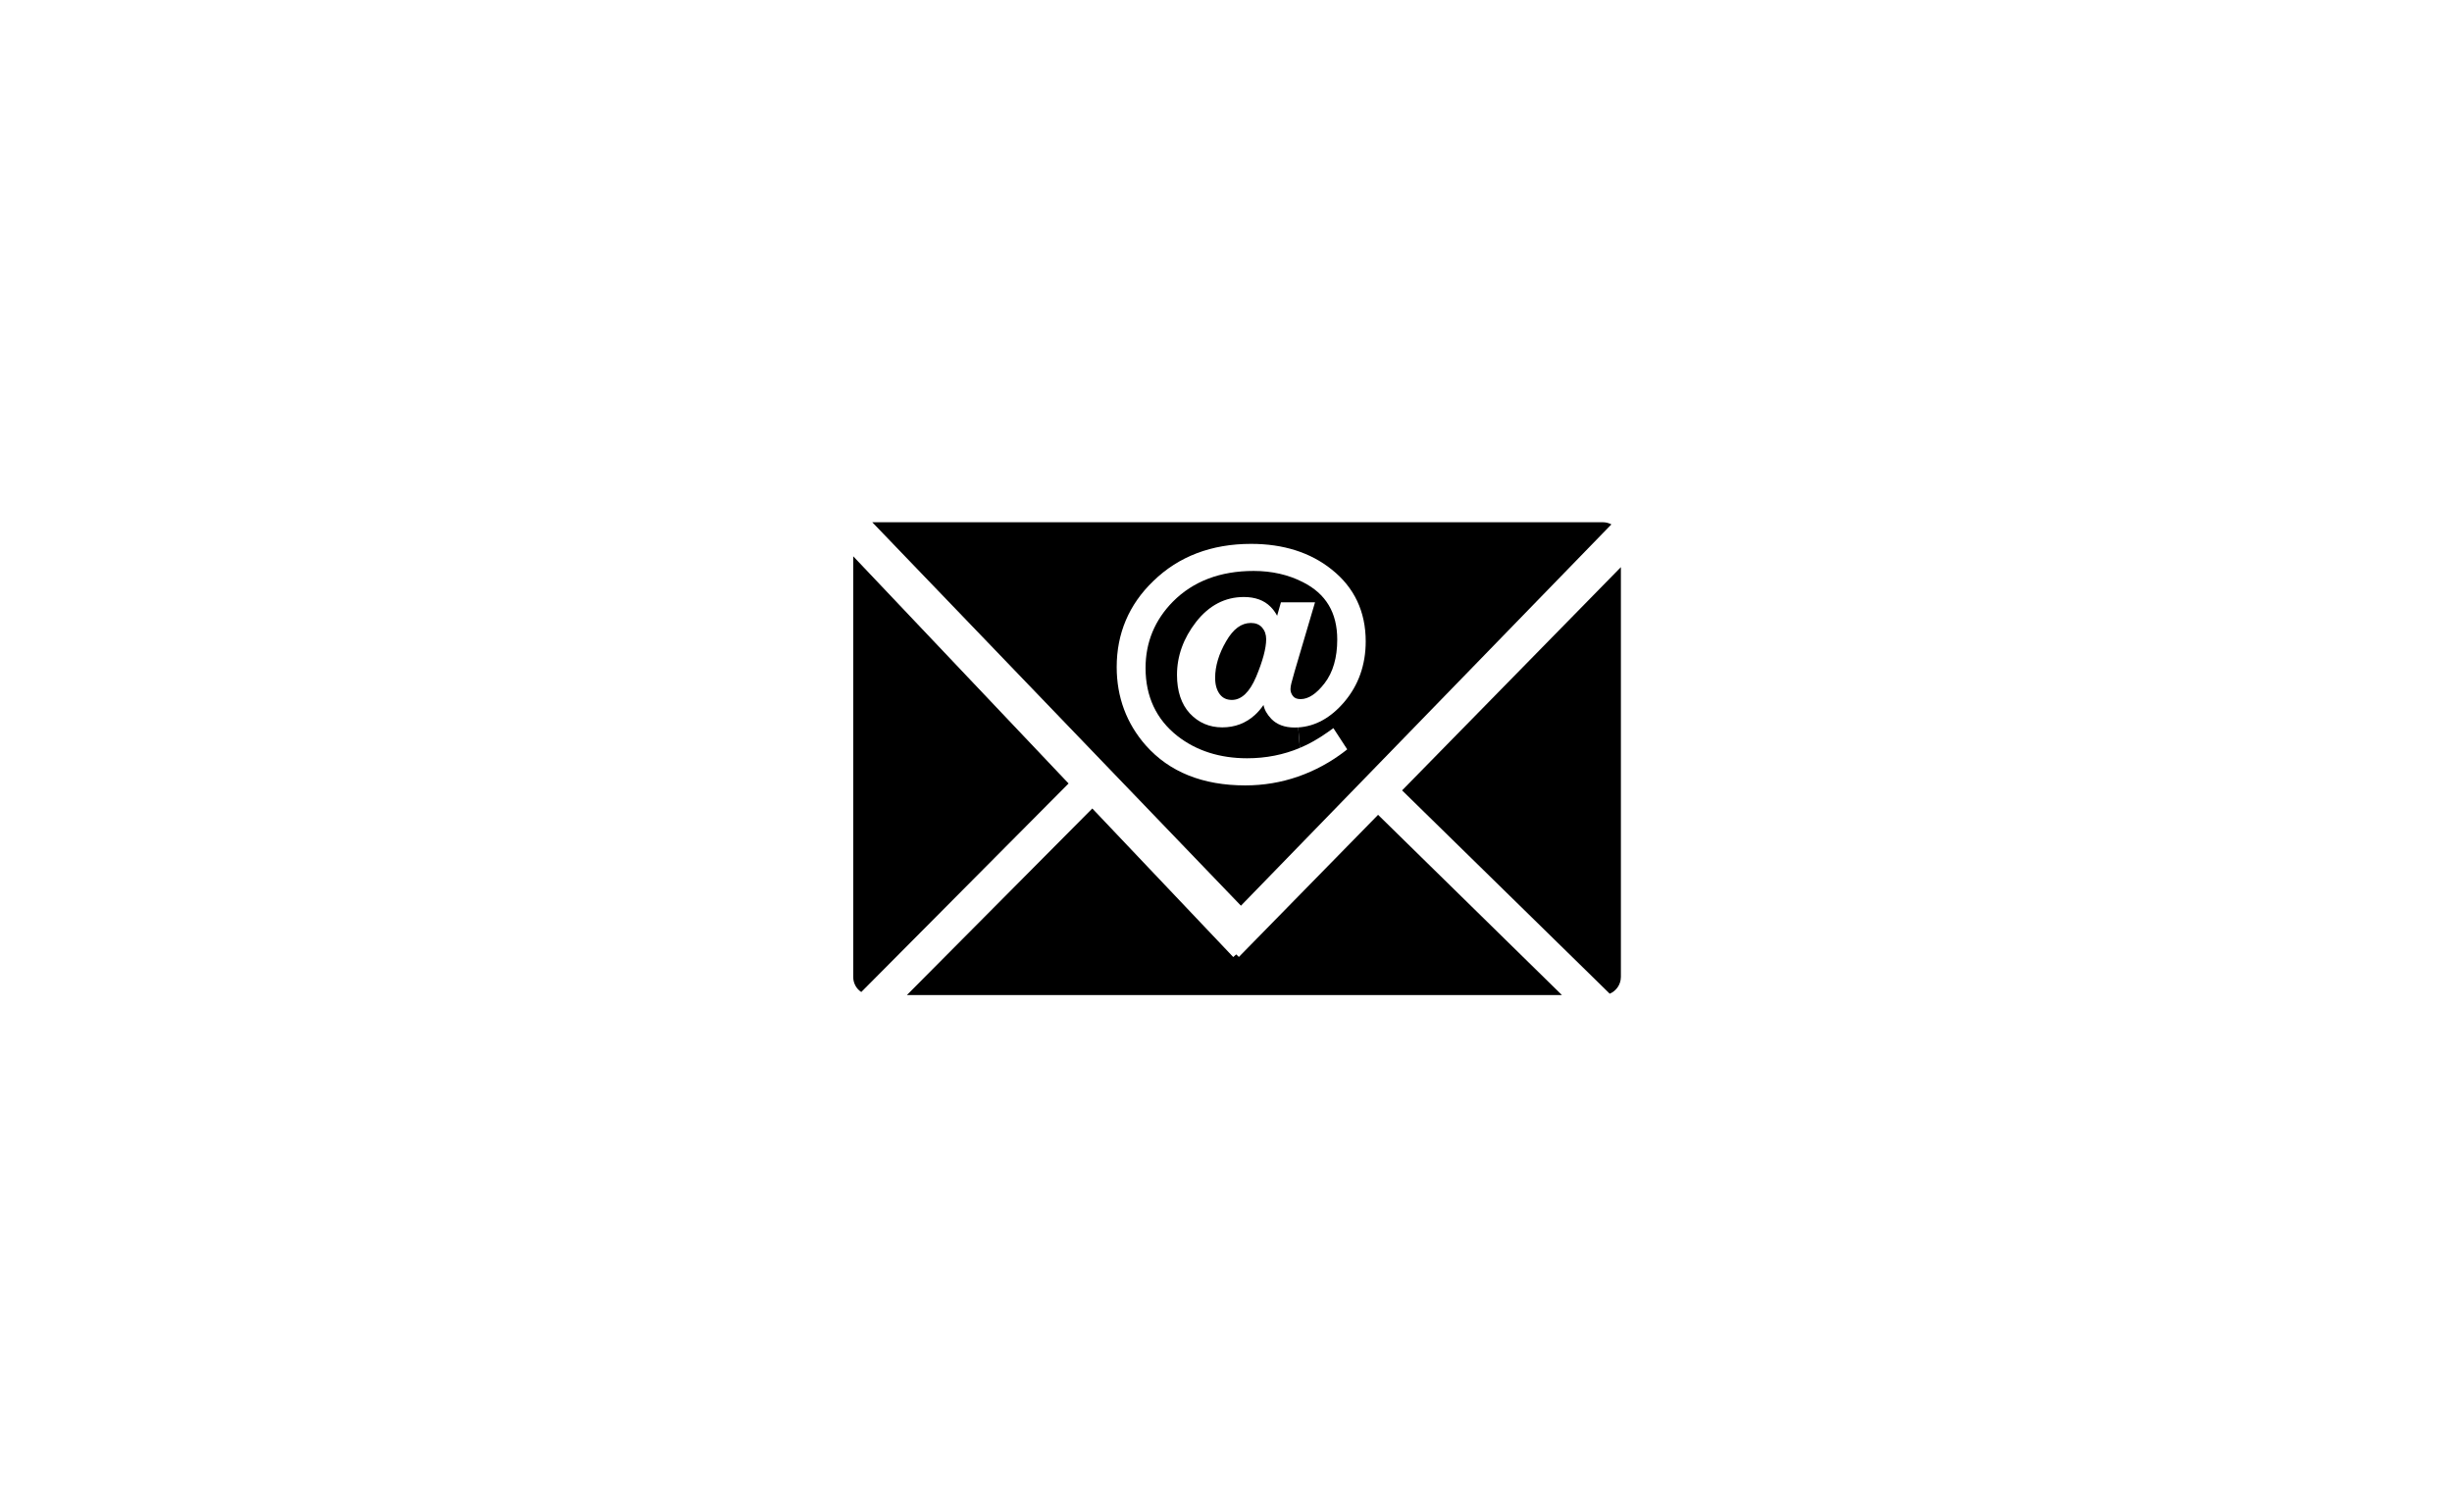 <?xml version="1.0" ?>
<svg xmlns="http://www.w3.org/2000/svg" xmlns:ev="http://www.w3.org/2001/xml-events" xmlns:xlink="http://www.w3.org/1999/xlink" baseProfile="full" enable-background="new 0 0 100 100" height="370px" version="1.1" viewBox="0 0 100 100" width="600px" x="0px" xml:space="preserve" y="0px">
	<defs/>
	<path d="M 76.115,64.632 C 76.115,65.126 75.805,65.556 75.378,65.736 L 61.645,52.285 L 76.116,37.517 L 76.116,64.632 L 76.115,64.632"/>
	<path d="M 26.605,34.547 L 74.921,34.547 C 75.123,34.547 75.32,34.599 75.488,34.689 L 50.988,59.914 L 26.605,34.547 M 45.188,38.443 C 43.584,39.985 42.771,41.902 42.771,44.128 C 42.771,46.115 43.422,47.866 44.704,49.319 C 46.256,51.069 48.464,51.956 51.273,51.956 C 52.474,51.956 53.648,51.762 54.764,51.373 C 55.879,50.984 56.937,50.412 57.89,49.672 L 58.016,49.57 L 57.102,48.167 L 56.715,48.444 C 56.089,48.885 55.475,49.231 54.884,49.476 L 54.775,48.12 C 55.912,48.05 56.931,47.482 57.82,46.439 C 58.763,45.329 59.24,43.98 59.24,42.429 C 59.24,40.46 58.484,38.859 56.99,37.673 C 55.59,36.55 53.792,35.978 51.662,35.978 C 49.044,35.978 46.865,36.806 45.188,38.443"/>
	<path d="M 50.391,46.301 C 50.039,46.301 49.776,46.175 49.585,45.92 C 49.383,45.649 49.282,45.288 49.282,44.839 C 49.282,44.069 49.525,43.252 50.01,42.421 C 50.479,41.606 51.017,41.21 51.648,41.21 C 51.96,41.21 52.206,41.308 52.385,41.509 C 52.569,41.723 52.657,41.975 52.657,42.29 C 52.657,42.881 52.432,43.723 51.99,44.779 C 51.561,45.788 51.023,46.301 50.391,46.301"/>
	<path d="M 51.399,50.161 C 49.598,50.161 48.045,49.668 46.791,48.69 C 45.388,47.586 44.68,46.073 44.68,44.19 C 44.68,42.487 45.29,41.014 46.49,39.799 C 47.827,38.45 49.62,37.769 51.829,37.769 C 53.033,37.769 54.128,38.019 55.086,38.51 C 56.615,39.283 57.357,40.532 57.357,42.31 C 57.357,43.503 57.076,44.475 56.525,45.191 C 55.984,45.897 55.452,46.248 54.932,46.248 C 54.696,46.248 54.534,46.181 54.431,46.051 C 54.319,45.907 54.264,45.753 54.264,45.591 C 54.264,45.479 54.288,45.34 54.326,45.186 C 54.373,45.018 54.444,44.757 54.54,44.409 L 55.888,39.844 L 53.633,39.844 L 53.382,40.733 C 53.266,40.514 53.119,40.31 52.933,40.127 C 52.515,39.709 51.926,39.493 51.18,39.493 C 49.937,39.493 48.877,40.049 48.023,41.14 C 47.182,42.222 46.759,43.402 46.759,44.643 C 46.759,45.724 47.044,46.582 47.605,47.191 C 48.178,47.804 48.895,48.117 49.754,48.117 C 50.589,48.117 51.312,47.841 51.908,47.3 C 52.11,47.119 52.302,46.893 52.481,46.636 C 52.541,46.953 52.714,47.255 52.995,47.553 C 53.359,47.93 53.878,48.127 54.534,48.127 C 54.618,48.127 54.701,48.127 54.776,48.12 L 54.885,49.476 C 53.811,49.928 52.642,50.161 51.399,50.161"/>
	<path d="M 39.589,51.829 L 25.88,65.623 C 25.557,65.416 25.347,65.044 25.347,64.633 L 25.347,36.8 L 39.589,51.829"/>
	<path d="M 72.219,65.827 L 28.893,65.827 L 41.158,53.482 L 50.479,63.31 L 50.677,63.135 L 50.851,63.303 L 60.058,53.902 L 72.219,65.827" points="72.219,65.827 28.893,65.827 41.158,53.482 50.479,63.31 50.677,63.135 50.851,63.303 60.058,53.902    "/>
</svg>
